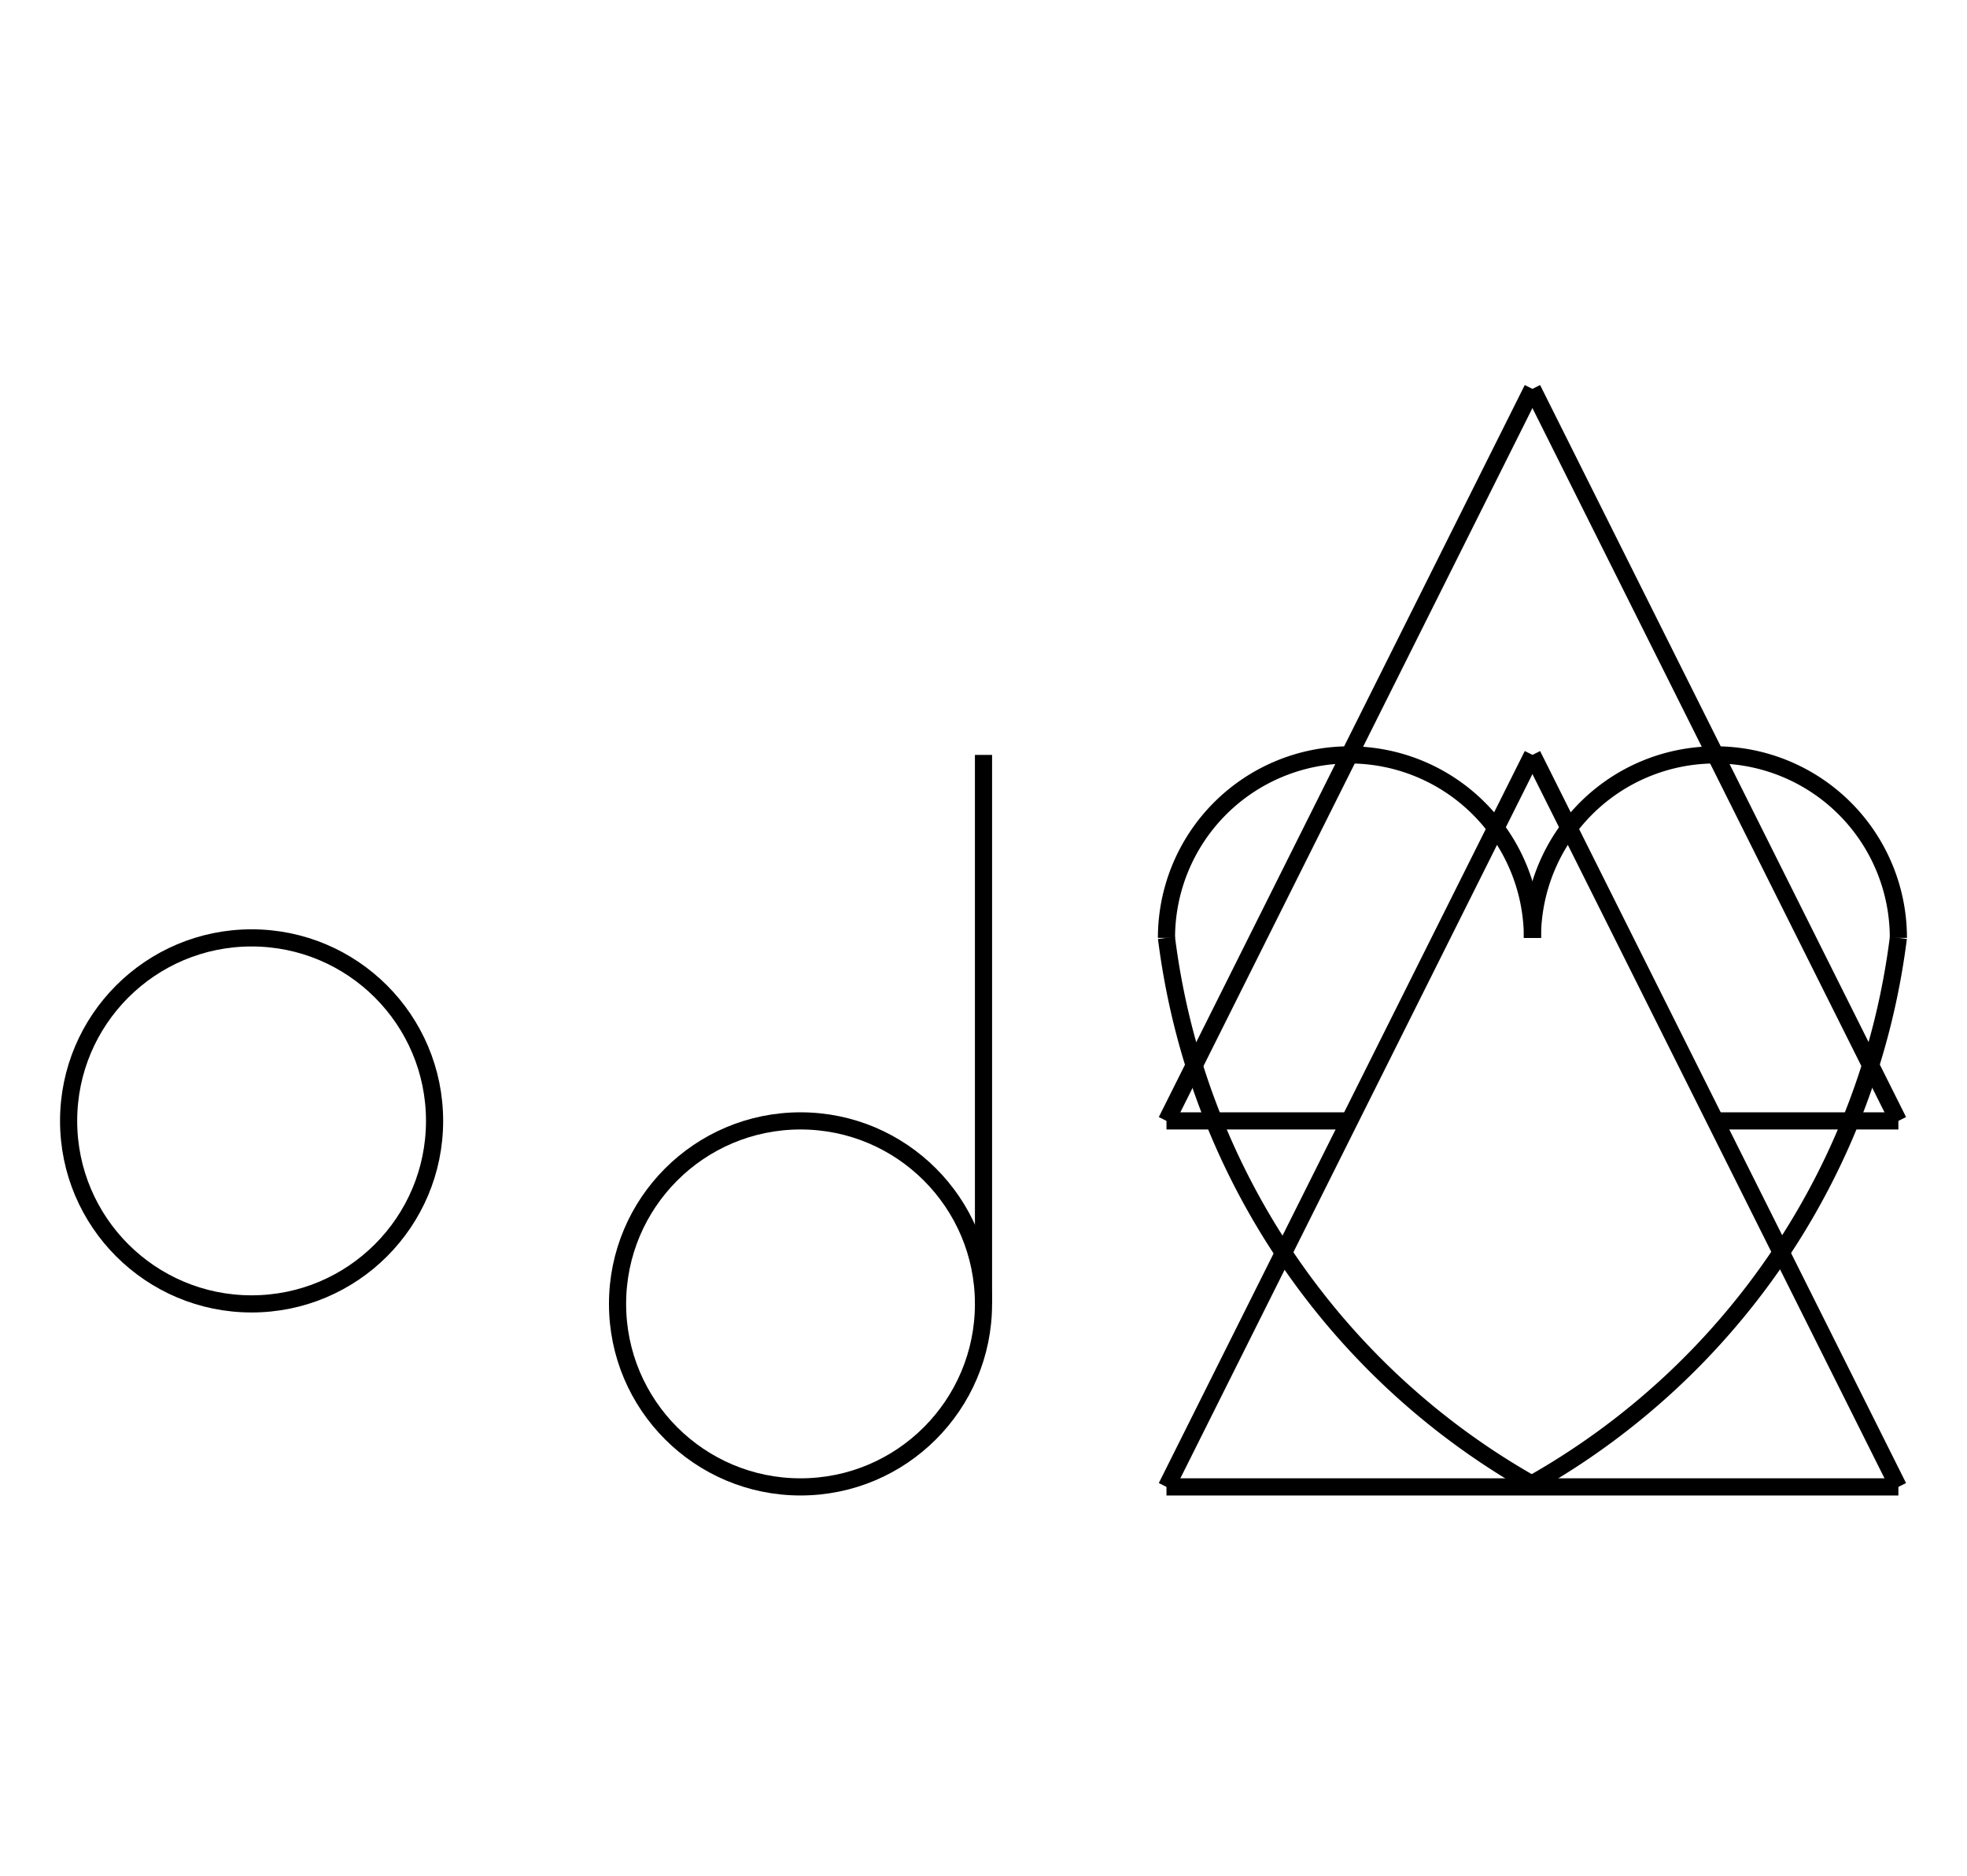 <?xml version="1.0" encoding="UTF-8" standalone="no"?>
<!DOCTYPE svg PUBLIC "-//W3C//DTD SVG 1.0//EN" "http://www.w3.org/TR/2001/REC-SVG-20010904/DTD/svg10.dtd">
<svg xmlns="http://www.w3.org/2000/svg" width="344" height="328">
<style type="text/css">
.brush0 { fill: rgb(255,255,255); }
.pen0 { stroke: rgb(0,0,0); stroke-width: 1; stroke-linejoin: round; }
.font0 { font-size: 11px; font-family: "MS Sans Serif"; }
.pen1 { stroke: rgb(0,0,0); stroke-width: 7; stroke-linejoin: round; }
.brush1 { fill: none; }
.font1 { font-weight: bold; font-size: 16px; font-family: System, sans-serif; }
</style>
<g>
<circle stroke="#000" stroke-width="3" stroke-linejoin="round" cx="44.0" cy="196.0" fill="none" r="32.0"/>
<circle stroke="#000" stroke-width="3" stroke-linejoin="round" cx="140.0" cy="228.0" fill="none" r="32.0"/>
<line stroke="#000" stroke-width="3" stroke-linejoin="round" fill="none" x1="172" x2="172" y1="132" y2="228"/>
<line stroke="#000" stroke-width="3" stroke-linejoin="round" fill="none" x1="268" x2="332" y1="132" y2="260"/>
<line stroke="#000" stroke-width="3" stroke-linejoin="round" fill="none" x1="332" x2="204" y1="260" y2="260"/>
<line stroke="#000" stroke-width="3" stroke-linejoin="round" fill="none" x1="204" x2="268" y1="260" y2="132"/>
<line stroke="#000" stroke-width="3" stroke-linejoin="round" fill="none" x1="204" x2="268" y1="196" y2="68"/>
<line stroke="#000" stroke-width="3" stroke-linejoin="round" fill="none" x1="268" x2="332" y1="68" y2="196"/>
<line stroke="#000" stroke-width="3" stroke-linejoin="round" fill="none" x1="204" x2="236" y1="196" y2="196"/>
<line stroke="#000" stroke-width="3" stroke-linejoin="round" fill="none" x1="300" x2="332" y1="196" y2="196"/>
<path stroke="#000" stroke-width="3" stroke-linejoin="round" d="M 204,164 A 127.5,128.0 0 0 0 268.184,259.67" fill="none"/>
<path stroke="#000" stroke-width="3" stroke-linejoin="round" d="M 268.0,164.0 A 32.0,32.0 0 1 0 204.0,164.0" fill="none"/>
<path stroke="#000" stroke-width="3" stroke-linejoin="round" d="M 332.0,164.0 A 32.0,32.0 0 1 0 268.0,164.0" fill="none"/>
<path stroke="#000" stroke-width="3" stroke-linejoin="round" d="M 267.753,259.562 A 128.0,128.0 0 0 0 331.996,164" fill="none"/>
</g>
</svg>
